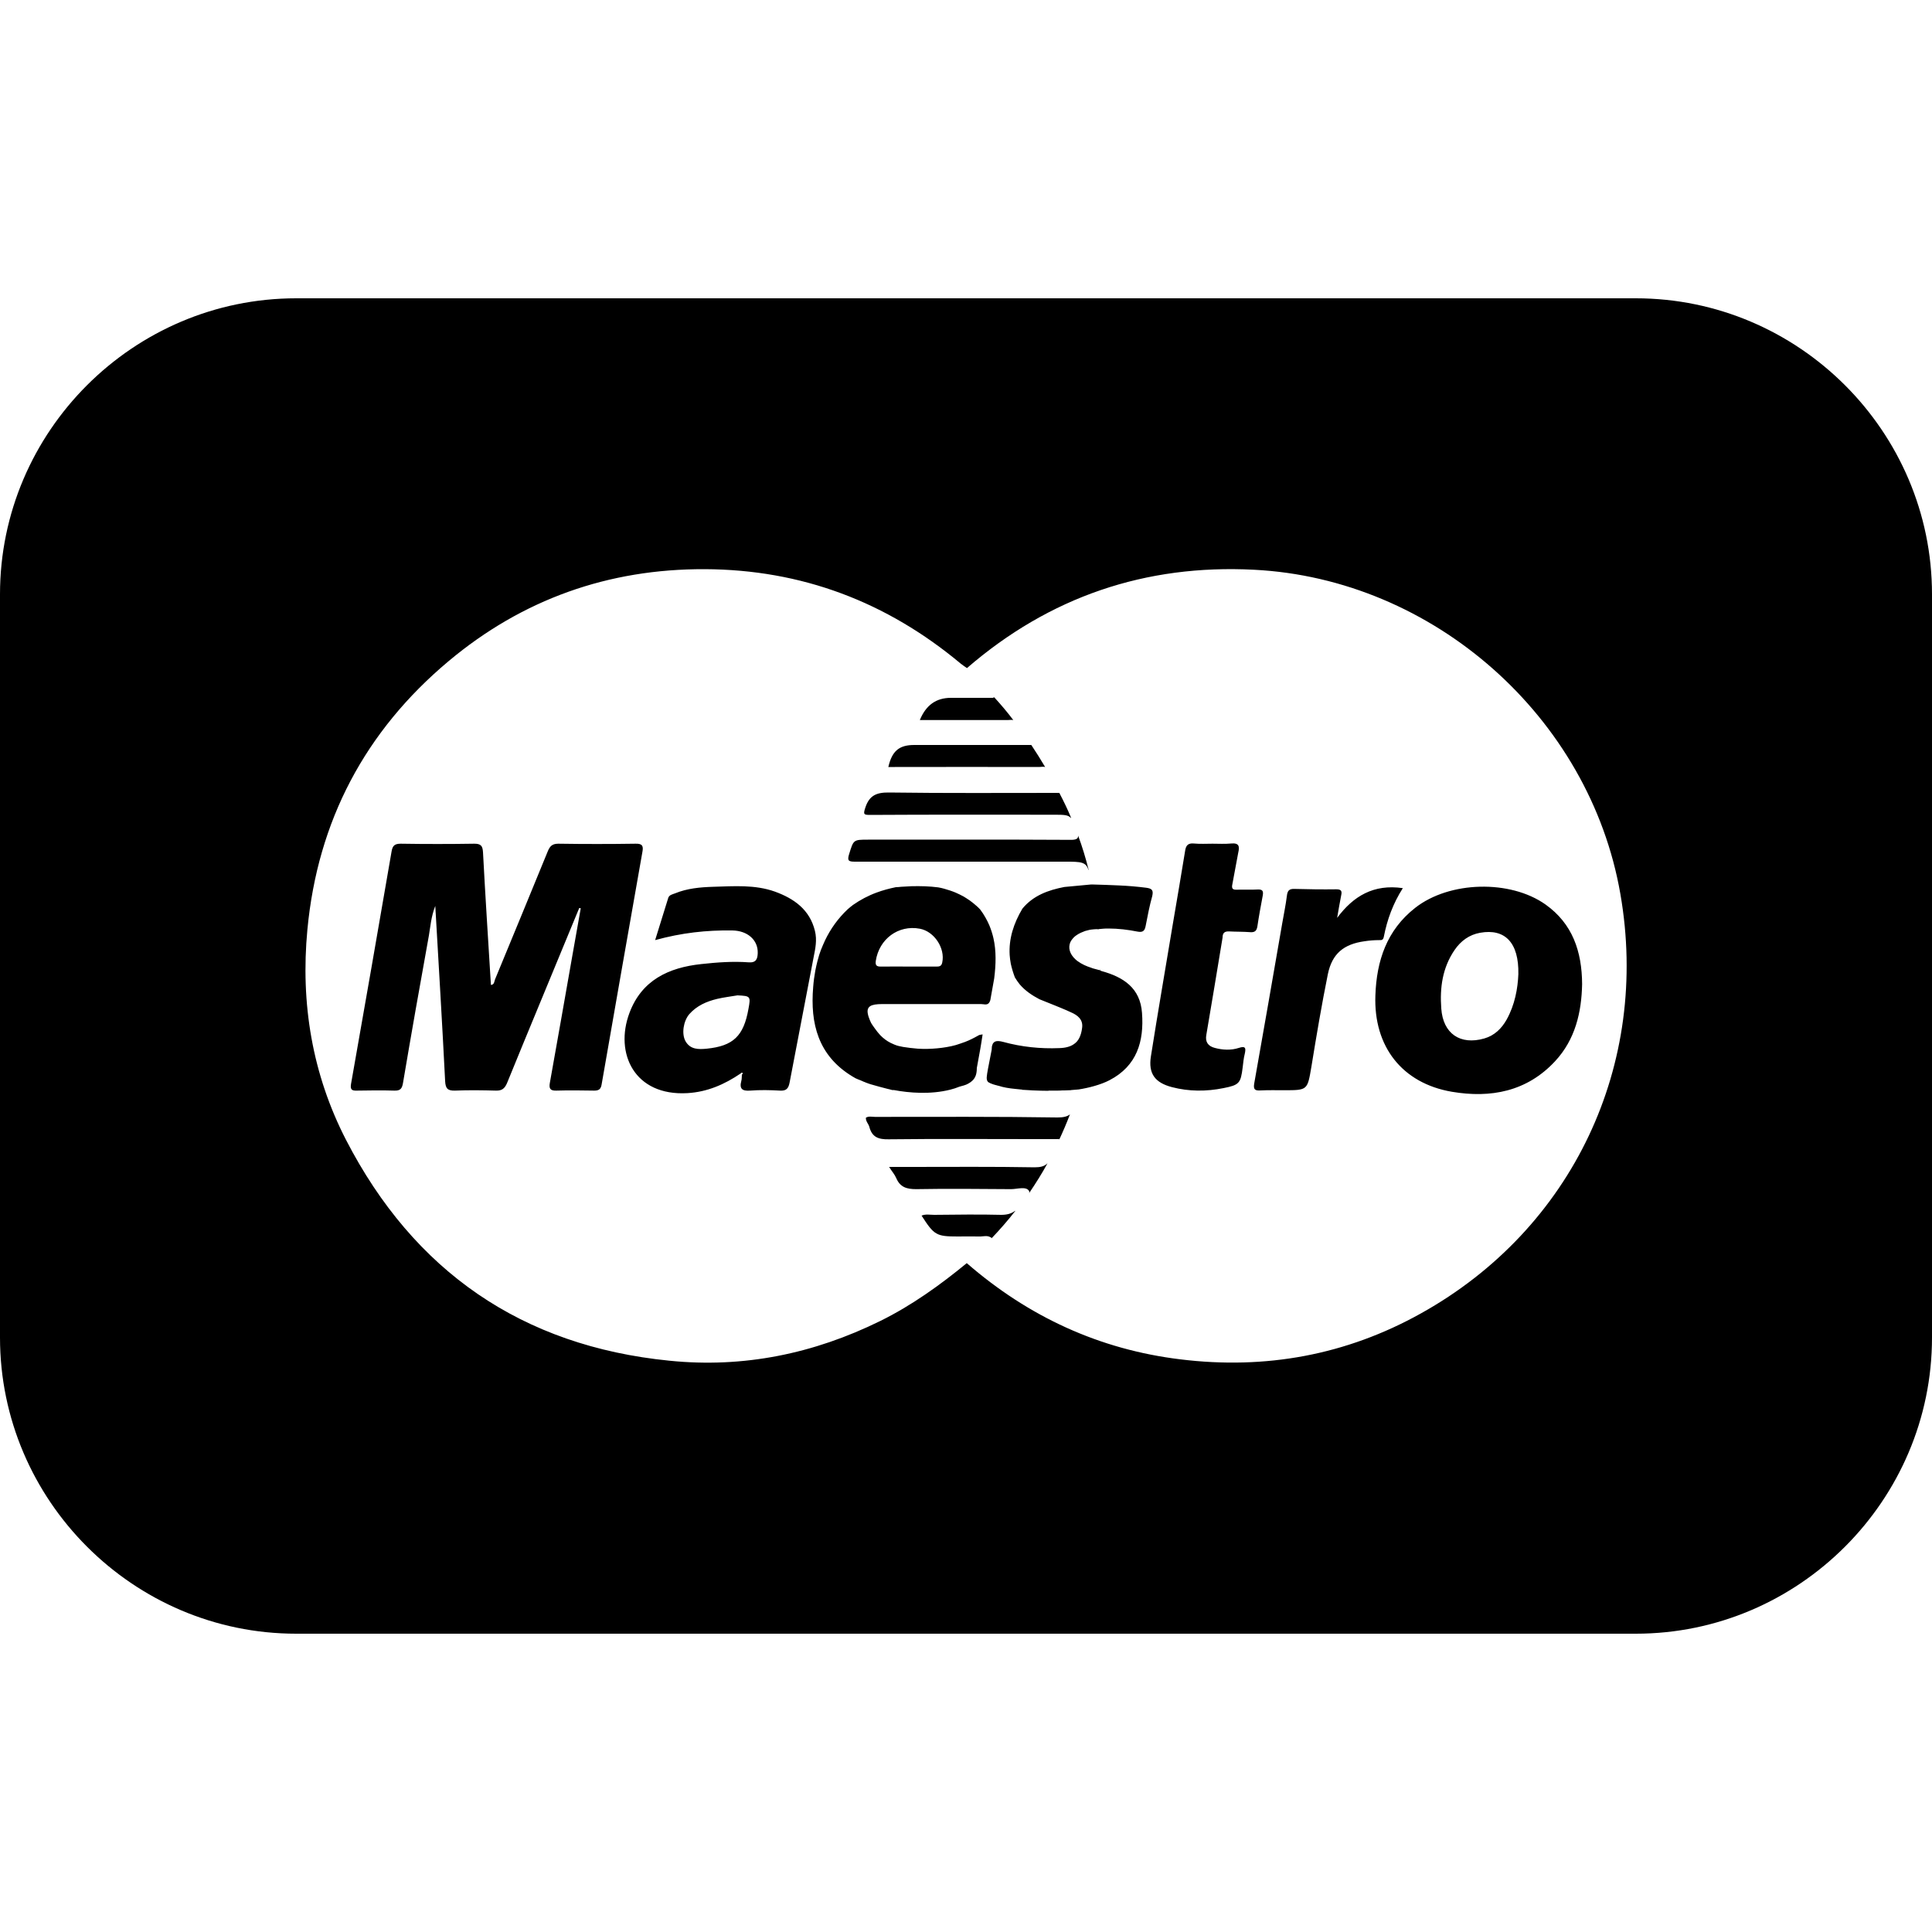 <svg xmlns="http://www.w3.org/2000/svg" viewBox="0 0 1000 1000" width="1000" height="1000">
<path d="M846.7 154.4h-693.4c-84.3 0-153.3 68.9-153.3 153.2v384.7c0 84.3 69 153.3 153.3 153.3h693.4c84.3 0 153.3-69 153.3-153.3v-384.7c0-84.3-69-153.2-153.3-153.2z m-111.2 525.4c-38.7 21.6-80.5 29.2-124.5 23.8-42-5.1-78.7-22.1-110.6-49.8-13.9 11.4-28.5 21.9-44.7 29.9-34.5 17-70.9 24.5-109.2 20.6-76.4-7.6-132.3-46.3-167.4-114.3-17.5-34-23.6-70.7-20-108.8 5.3-56.3 29.9-102.8 73.1-139 38.2-32 82.7-47.8 132.6-47.6 50.1 0.2 94.2 16.9 132.6 49 1 0.8 2.1 1.5 3.1 2.2l0.1 0.1-0.1-0.1c42.7-36.9 92.4-53.8 148.6-50.9 92.9 4.7 173.7 76.2 189.6 167.8 15.4 88.3-24.7 173.4-103.2 217.1z m-211-307.1c0-0.1-0.1-0.1-0.1-0.1-3.1-4.1-6.4-8-9.8-11.7-0.4 0.2-0.6 0.3-0.7 0.3h-21.7c-7.6 0-12.9 3.7-16.1 11.5h45.3c1.1 0 2.2-0.2 3.1 0z m13.3 24.3c1 0 2.2-0.3 3.2 0 0 0-0.1 0-0.1-0.1-2.3-3.9-4.7-7.7-7.1-11.3h-60.6c-7.8 0-11.5 3.1-13.4 11.4h3.4c24.8 0 49.7-0.1 74.6 0z m8.2 24.7c4.9 0 6.9 0.1 8.3 1.7l0.1-0.1c-1.8-4.4-3.9-8.7-6.1-12.9-29.5 0-58.8 0.2-88-0.2-6.5-0.1-10.3 1.4-12.4 7.8-1.2 3.6-0.8 3.8 2.6 3.8 31.9-0.2 63.7-0.1 95.5-0.1z m-217 15c-13.3 0.2-26.7 0.2-40 0-3.2 0-4.4 1.3-5.5 4-9 22.1-18.2 44.2-27.3 66.3-0.4 1-0.3 2.7-2.1 2.8-1.4-22.9-2.9-45.8-4.1-68.7-0.2-3.3-1.1-4.4-4.5-4.4-12.7 0.2-25.4 0.2-38.1 0-3.1 0-4.2 1-4.7 3.9-6.9 40.1-13.9 80.2-21 120.4-0.5 3 0.4 3.6 3.1 3.5 6.4-0.1 12.9-0.2 19.3 0 3.1 0.1 4-1 4.5-4 4.3-25.5 8.8-50.9 13.4-76.3 0.8-4.7 1.1-9.6 3.3-15.3 1.8 31.2 3.6 60.9 5.1 90.7 0.2 3.8 1.3 5 5.1 4.9 7.1-0.3 14.1-0.2 21.2 0 3.1 0.1 4.5-1.1 5.7-3.8 5.7-14.1 11.6-28.2 17.4-42.3l20-48.4c0.3 0 0.6 0.1 0.8 0.1l-4.1 23.1c-3.9 22.4-7.9 44.8-11.9 67.3-0.5 2.8 0.1 4.1 3.3 4 6.6-0.2 13.2-0.1 19.7 0 2.4 0 3.4-0.8 3.8-3.2 7-40.1 14-80.2 21.1-120.3 0.6-3.1 0-4.4-3.5-4.3z m92.8 45.1c-2.7-11-10.8-16.7-20.7-20.3-10.4-3.7-21.2-2.8-31.9-2.5-6.7 0.2-13.5 0.8-19.8 3.4-1.3 0.5-3 0.8-3.5 2.3-2.2 7.1-4.4 14.2-6.8 21.9 13.7-3.8 26.7-5.2 39.9-5 8 0.1 13.4 5 13.2 11.7-0.1 3-0.8 5.1-4.7 4.8-8.2-0.6-16.3 0-24.5 0.9-17 1.8-30.9 8.4-37.2 25.3-7.8 20.8 2.5 43.1 30 41.5 10.3-0.6 19.2-4.5 27.6-10.2 0.2-0.2 0.6-0.5 0.7-0.4 0.6 0.3 0.3 0.7-0.1 1-0.1 1.1 0 2.3-0.3 3.3-1.1 4.1 0.5 5.3 4.6 5 5.1-0.4 10.3-0.3 15.4 0 3.3 0.2 4.4-1.1 5-4.2l12.4-64.7c0.9-4.5 1.9-9 0.7-13.8z m-34.4 40.4c-2.5 14.1-7.9 19.2-21.6 20.6-4.2 0.4-8.5 0.5-11-3.9-2.1-3.8-1.1-10.4 2-14 3.9-4.4 9-6.6 14.5-7.9 3.4-0.8 6.9-1.2 10.4-1.8 6.8 0.3 6.9 0.5 5.7 7z m65.5 55.9c-1.5 0-3.2-0.5-4.7 0.4-0.2 1.9 1.4 3.2 1.8 4.9 1.4 5.2 4.7 6.4 10 6.3 25-0.3 50.1-0.1 75.1-0.1h13.2c0 0.1-0.1 0.2-0.1 0.4 2-4.3 3.9-8.7 5.6-13.2-1.5 1.2-3.6 1.6-6.5 1.6-31.5-0.5-63-0.3-94.4-0.3z m18 25.9h-10.7c1.5 2.4 2.9 3.9 3.7 5.8 2 4.7 5.4 5.7 10.3 5.7 16.4-0.3 32.7-0.1 49.1 0 3.2 0 7.8-1.6 9.3 0.9 0.2 0.3 0.2 0.7 0.1 1.1 3.4-5 6.6-10.1 9.5-15.4-1.6 1.6-3.7 2.1-6.6 2.1-21.7-0.4-43.2-0.2-64.7-0.2z m47.3 24.8c-11.5-0.3-23.1-0.1-34.7 0-2.1 0-4.4-0.5-6.5 0.4 6.5 10.1 7.6 10.8 18.7 10.8 3.7 0 7.4-0.1 11.1 0 2.1 0.1 4.4-0.9 6.5 0.8l-0.4 0.5c4.5-4.7 8.7-9.5 12.6-14.5l-0.1-0.1c-1.9 1.5-4.2 2.1-7.2 2.1z m-68.8-68l1.2 0.4c3 0.9 6.1 1.7 9.2 2.5h0.1l1.9 0.5h0.8c8 1.5 19 2.4 29.3-0.2 1.6-0.4 3.1-0.9 4.6-1.5 0.2-0.1 0.4-0.1 0.7-0.2l0.3-0.1c0.9-0.2 1.8-0.5 2.6-0.8 1.6-0.7 2.9-1.6 3.9-2.8 0.4-0.5 0.7-1.1 1-1.8 0.4-1.1 0.6-2.4 0.6-4l1.8-9.9 0.3-1.8 0.3-1.8s0.4-2.5 0.6-3.9c-1 0.2-1.7 0.2-2.1 0.5-2.3 1.3-4.6 2.5-7 3.4-1.6 0.6-3.2 1.1-4.7 1.6l-2.4 0.6c-3.2 0.7-6.5 1.1-9.8 1.3l-2.5 0.1h-2.5l-2.5-0.1c-2.5-0.2-5.1-0.5-7.6-0.9-1.6-0.3-3.1-0.6-4.5-1.2-0.7-0.3-1.4-0.6-2-0.9-2-1-3.7-2.3-5.3-3.9-1-1.1-2-2.3-2.9-3.6l-0.5-0.7c-0.5-0.7-1-1.4-1.4-2.1-0.5-1-0.8-1.8-1.1-2.6s-0.5-1.5-0.6-2.1c-0.4-1.9 0-3.2 1.2-4s3.3-1.1 6.4-1.1h51l1.1 0.1c0.3 0 0.5 0 0.8 0.1 0.6 0 1.1 0 1.6-0.3 0.2-0.1 0.3-0.2 0.5-0.4 0.1-0.2 0.3-0.3 0.4-0.6l0.2-0.4 0.2-0.6 2-11.2c0.9-7.2 1.1-14.2-0.4-20.8-0.5-2.2-1.2-4.4-2.1-6.6-0.6-1.4-1.3-2.8-2.1-4.2s-1.7-2.8-2.7-4.1c-1.1-1.2-2.3-2.2-3.5-3.2s-2.5-1.9-3.8-2.7l-1.3-0.8c-1.3-0.7-2.7-1.4-4.1-2-1.9-0.8-3.8-1.4-5.9-2-1-0.3-2-0.5-3.1-0.7-4.6-0.6-9.1-0.7-13.7-0.6l-5.5 0.3c-0.9 0.1-1.8 0.2-2.7 0.2-3.4 0.7-6.8 1.6-10 2.8-1.1 0.4-2.1 0.8-3.2 1.3l-3.1 1.5s-2 1.1-3 1.7l-2.9 1.9c-0.9 0.7-1.8 1.4-2.7 2.2-5.1 4.8-8.9 10.2-11.7 16-0.8 1.7-1.5 3.4-2.2 5.1l-0.9 2.6-0.9 3.2c-0.4 1.6-0.8 3.3-1.1 4.9-0.5 2.8-0.9 5.6-1.1 8.5-1.6 18.9 2.6 35.5 20.2 46.2l1.2 0.7c0.2 0.1 0.4 0.2 0.5 0.3l0.7 0.3s0.5 0.2 0.7 0.3c0.2 0.1 0.4 0.2 0.5 0.2l0.8 0.3 0.4 0.2c0.3 0.1 0.6 0.2 0.9 0.4l0.3 0.1 1 0.4 0.2 0.1c0.4 0.1 0.8 0.3 1.1 0.4z m26.7-80.1c7.5 1.4 13.2 10.1 11.6 17.5-0.4 2-1.6 2.1-3.1 2.1h-14.4s-9.6-0.1-14.4 0c-2.1 0-2.8-0.7-2.5-2.9 1.7-11.4 11.7-18.8 22.8-16.7z m75.3-34.7c8.2 0 10.6 0.1 12 4.3h0.1c-1.5-6-3.3-12-5.5-17.9v-0.3c0.3 1.9-0.7 2.7-4.2 2.6-34.8-0.2-69.7-0.1-104.5-0.1-7.7 0-7.5 0.1-9.8 7.5-1.1 3.5-0.2 3.9 3.1 3.9h108.8z m41.9 13.5c-4.7-0.6-9.4-1-14.1-1.2-4.6-0.2-9.3-0.4-14-0.5h-0.4c-4.6 0.4-9.2 0.9-13.9 1.3-8.3 1.6-16.1 4.4-21.7 11.2-4.6 7.7-7.1 15.7-6.6 24 0.1 1.5 0.3 3 0.6 4.6 0.5 2.3 1.2 4.6 2.1 7 0.8 1.3 1.6 2.5 2.5 3.6 2.8 3.3 6.4 5.7 10.2 7.7l8.2 3.3s5.5 2.2 8.2 3.5c1.6 0.7 3.2 1.6 4.3 2.9s1.7 2.9 1.4 5.1c-0.5 4-1.8 6.8-4.2 8.4-1.8 1.3-4.3 2-7.6 2.1-9.8 0.4-19.5-0.6-29-3.2-1.9-0.5-3.2-0.6-4.2-0.2-0.3 0.1-0.5 0.3-0.7 0.5l-0.3 0.3c-0.2 0.2-0.3 0.5-0.4 0.8-0.3 0.7-0.4 1.5-0.4 2.6l-1.9 9.8c-0.7 4-1.1 5.7 0 6.9 0.1 0.1 0.2 0.2 0.4 0.3h0.1c0.1 0.1 0.3 0.2 0.4 0.2 0 0 0.1 0 0.1 0.1 0.1 0.1 0.3 0.1 0.5 0.2 0.1 0 0.1 0 0.2 0.1l0.6 0.2c0.1 0 0.2 0.1 0.2 0.1 0.2 0.1 0.4 0.1 0.7 0.2l0.3 0.1c0.2 0.1 0.5 0.1 0.8 0.2l0.3 0.1 1.2 0.3c2.1 0.7 5 1.2 8.1 1.5l3.9 0.4v0.1h0.5c6.7 0.5 13 0.5 13 0.5v-0.1h4.3c1 0 1.9 0 2.9-0.1h1l2.7-0.1c0.3 0 0.7 0 1-0.1 1.2-0.1 2.4-0.2 3.7-0.3 5.1-0.8 11.4-2.4 16-4.8 14.2-7.4 17.9-20.1 16.8-34.8-0.9-13-9.7-18.6-21-21.7-0.3-0.1-0.5-0.2-0.7-0.4v-0.4h-0.1v0.4l-3-0.8c-0.5-0.1-1-0.3-1.5-0.5-2.5-0.8-4.8-1.8-7-3.4-0.4-0.3-0.8-0.6-1.1-0.9-3.1-2.8-3.9-6.1-2.7-8.9 0.4-0.9 1.1-1.8 2-2.7 0.3-0.3 0.6-0.5 1-0.8 0.7-0.5 1.5-1 2.4-1.4l2.2-0.9 2.3-0.6s1.6-0.3 2.4-0.3c0.8-0.1 1.6-0.1 2.4 0v0.1-0.2c0.7-0.1 1.4-0.1 2.2-0.2 1-0.1 1.9-0.1 2.9-0.1 5 0 10 0.6 15 1.6 2.8 0.5 3.7-0.4 4.2-3 1-5.2 2-10.4 3.4-15.4 0.7-3.1-0.2-3.9-3.1-4.3z m42.9 22.6c3.7 0.2 7.4 0.1 11.1 0.4 2.2 0.1 3.1-0.7 3.5-2.9 0.8-5.4 1.8-10.8 2.8-16.1 0.4-2.3-0.1-3.2-2.6-3.1-3.5 0.2-7.1 0-10.6 0.1-2.3 0.1-3.1-0.4-2.5-3l3-16.1c0.8-3.4 0.4-5.2-3.7-4.8-3.2 0.3-6.4 0.1-9.6 0.1s-6.4 0.2-9.6-0.1c-3.1-0.3-4.2 1-4.6 3.9-2 12.5-4.2 25-6.3 37.5-3.8 22.9-7.8 45.9-11.4 68.8-1.4 8.9 2.1 13.6 10.9 15.9s17.8 2.3 26.7 0.5c8.1-1.6 8.9-2.5 9.9-10.7 0.3-2.4 0.5-4.8 1.1-7.1 0.6-2.8 0.5-4.2-3.1-3-4 1.3-8.3 1.1-12.4 0-3.5-0.9-5.1-3.1-4.4-6.8 2.8-16.8 5.7-33.5 8.4-50.3 0-2.4 1-3.3 3.4-3.2z m80.1 2.6c1.7-8.7 4.7-17 9.8-25-15.1-2.2-25.6 4.1-34 15.4 0.7-3.9 1.3-7.8 2.1-11.7 0.5-2.2 0-3.1-2.5-3.1-7.2 0.1-14.5 0-21.7-0.2-2.7-0.1-3.6 0.9-3.9 3.5-0.6 4.8-1.6 9.5-2.4 14.2-4.8 27.7-9.6 55.3-14.5 82.9-0.6 3.3 0.4 3.9 3.4 3.7 4-0.2 8-0.1 12-0.1 12.3 0 12.1 0 14.2-12.3 2.6-16 5.3-32 8.5-47.8 2.2-10.6 8.2-15.5 18.9-17 2.5-0.4 5.1-0.6 7.7-0.6 1.4 0.1 2.1-0.2 2.4-1.9z m83.7-16.5c-18.3-13-49.8-12.2-67.5 1.7-14.7 11.5-20 27.4-20.6 45.3-1 26.4 13.8 45.5 39.6 49.9 20.1 3.4 38.8-0.1 53.4-15.8 10.5-11.3 13.7-25.4 14-39.9-0.1-17-5-31.3-18.9-41.2z m-20.2 59.6c-2.6 4.6-6.3 8.2-11.5 9.7-12.5 3.6-21.4-2.5-22.3-15.5-0.8-10.8 0.6-21.1 6.9-30.3 3.2-4.7 7.6-7.9 13.2-8.9 12.9-2.3 20.1 5.1 19.8 21.4-0.3 7.4-1.8 15.9-6.1 23.6z"/>
</svg>
